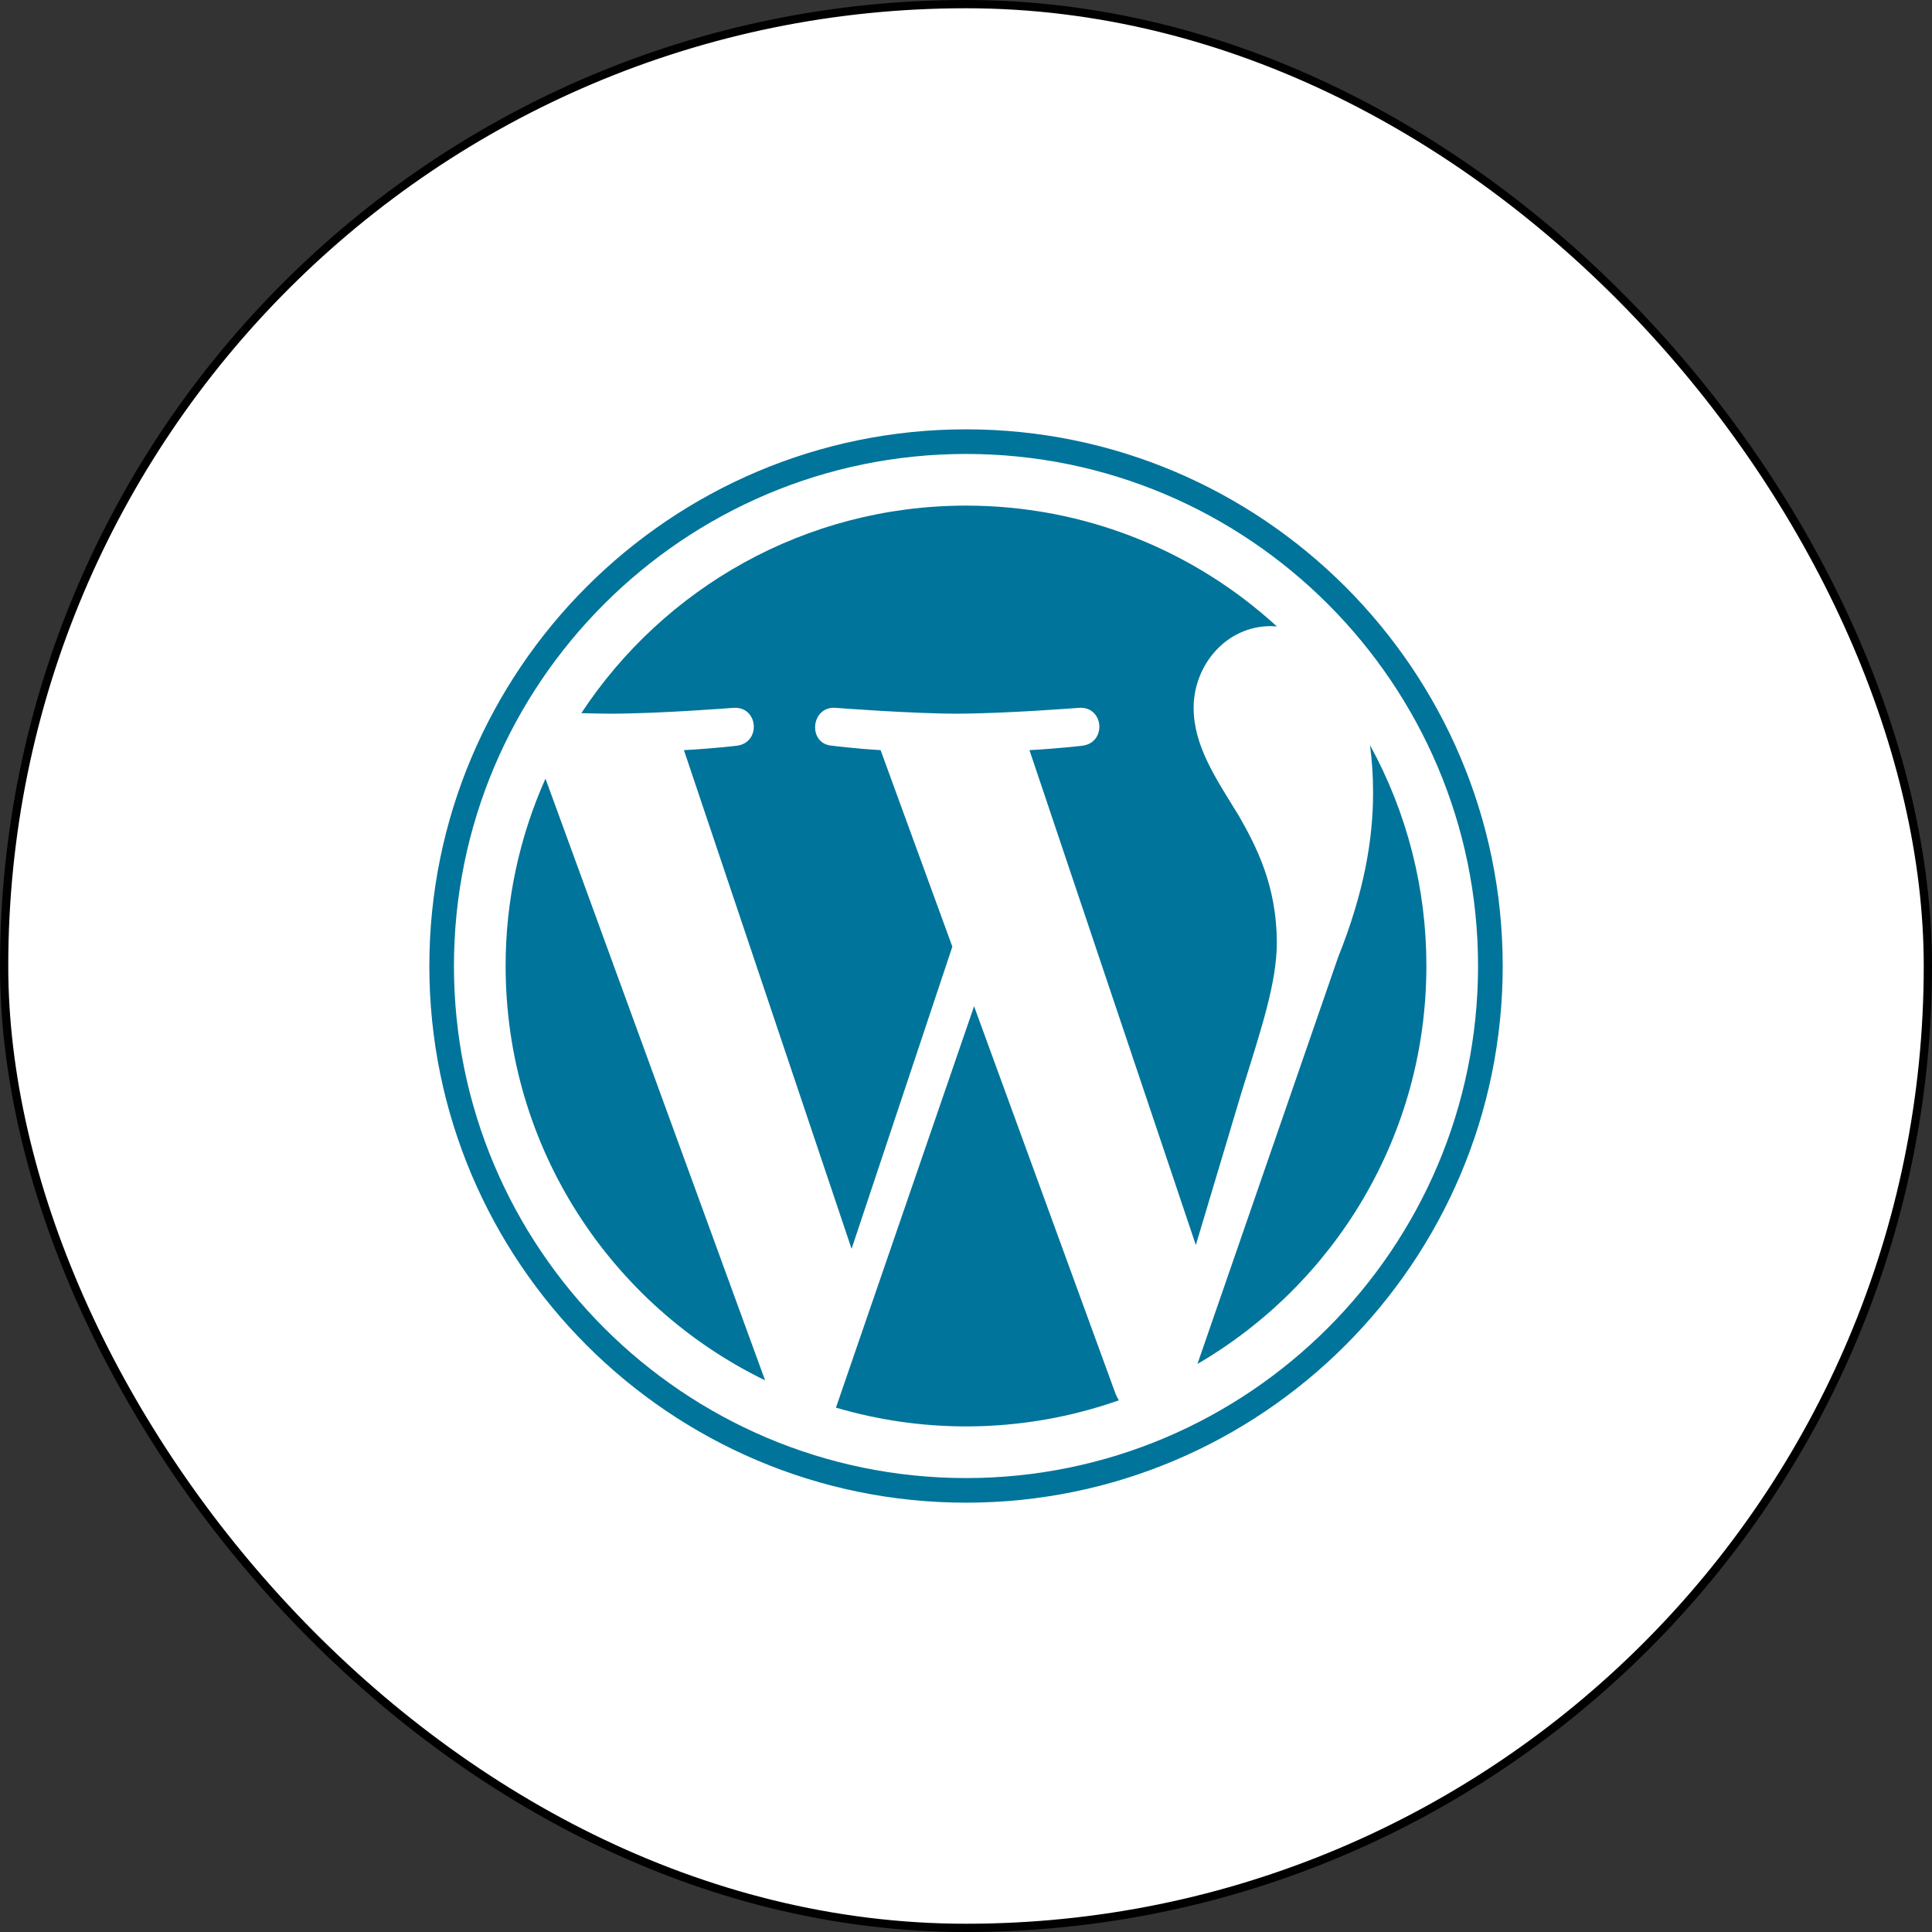 <svg width="234" height="234" viewBox="0 0 234 234" fill="none" xmlns="http://www.w3.org/2000/svg">
<rect x="0" y="0" width="234" height="234" fill="#333333" stroke="none"/>
<rect x="0.5" y="0.5" width="233" height="233" rx="116.5" fill="white"/>
<g clip-path="url(#clip0_56_520)">
<path d="M61.24 116.998C61.24 139.071 74.067 158.144 92.666 167.184L66.067 94.305C62.879 101.445 61.234 109.178 61.24 116.998V116.998ZM154.644 114.184C154.644 107.293 152.169 102.521 150.045 98.806C147.219 94.213 144.571 90.323 144.571 85.73C144.571 80.604 148.457 75.833 153.933 75.833C154.18 75.833 154.415 75.863 154.657 75.877C144.735 66.788 131.518 61.239 117.001 61.239C97.52 61.239 80.382 71.234 70.411 86.373C71.72 86.412 72.954 86.439 74 86.439C79.832 86.439 88.861 85.731 88.861 85.731C91.866 85.554 92.221 89.969 89.219 90.324C89.219 90.324 86.197 90.68 82.836 90.856L103.142 151.255L115.346 114.657L106.657 90.855C103.654 90.678 100.81 90.323 100.81 90.323C97.805 90.147 98.157 85.553 101.162 85.73C101.162 85.73 110.371 86.438 115.85 86.438C121.681 86.438 130.71 85.73 130.71 85.73C133.718 85.553 134.072 89.968 131.068 90.323C131.068 90.323 128.041 90.678 124.686 90.855L144.837 150.796L150.398 132.21C152.809 124.498 154.644 118.958 154.644 114.184V114.184Z" fill="#00749A"/>
<path d="M117.979 121.876L101.249 170.49C106.364 171.997 111.669 172.763 117.001 172.763C123.495 172.763 129.722 171.639 135.518 169.602C135.363 169.359 135.23 169.101 135.121 168.834L117.979 121.876ZM165.929 90.246C166.169 92.022 166.305 93.93 166.305 95.979C166.305 101.638 165.248 107.999 162.065 115.952L145.032 165.198C161.61 155.531 172.76 137.571 172.76 116.998C172.775 107.647 170.425 98.445 165.929 90.246V90.246Z" fill="#00749A"/>
<path d="M117.001 52C81.161 52 52.001 81.158 52.001 116.998C52.001 152.843 81.16 182.001 117.001 182.001C152.84 182.001 182.005 152.844 182.005 116.998C182.004 81.158 152.84 52 117.001 52ZM117.001 179.021C82.804 179.021 54.981 151.197 54.981 116.998C54.981 82.803 82.803 54.981 117.001 54.981C151.197 54.981 179.018 82.803 179.018 116.998C179.018 151.197 151.196 179.021 117.001 179.021Z" fill="#00749A"/>
</g>
<rect x="0.5" y="0.5" width="233" height="233" rx="116.5" stroke="black"/>
<defs>
<clipPath id="clip0_56_520">
<rect width="130" height="130" fill="white" transform="translate(52 52)"/>
</clipPath>
</defs>
</svg>
